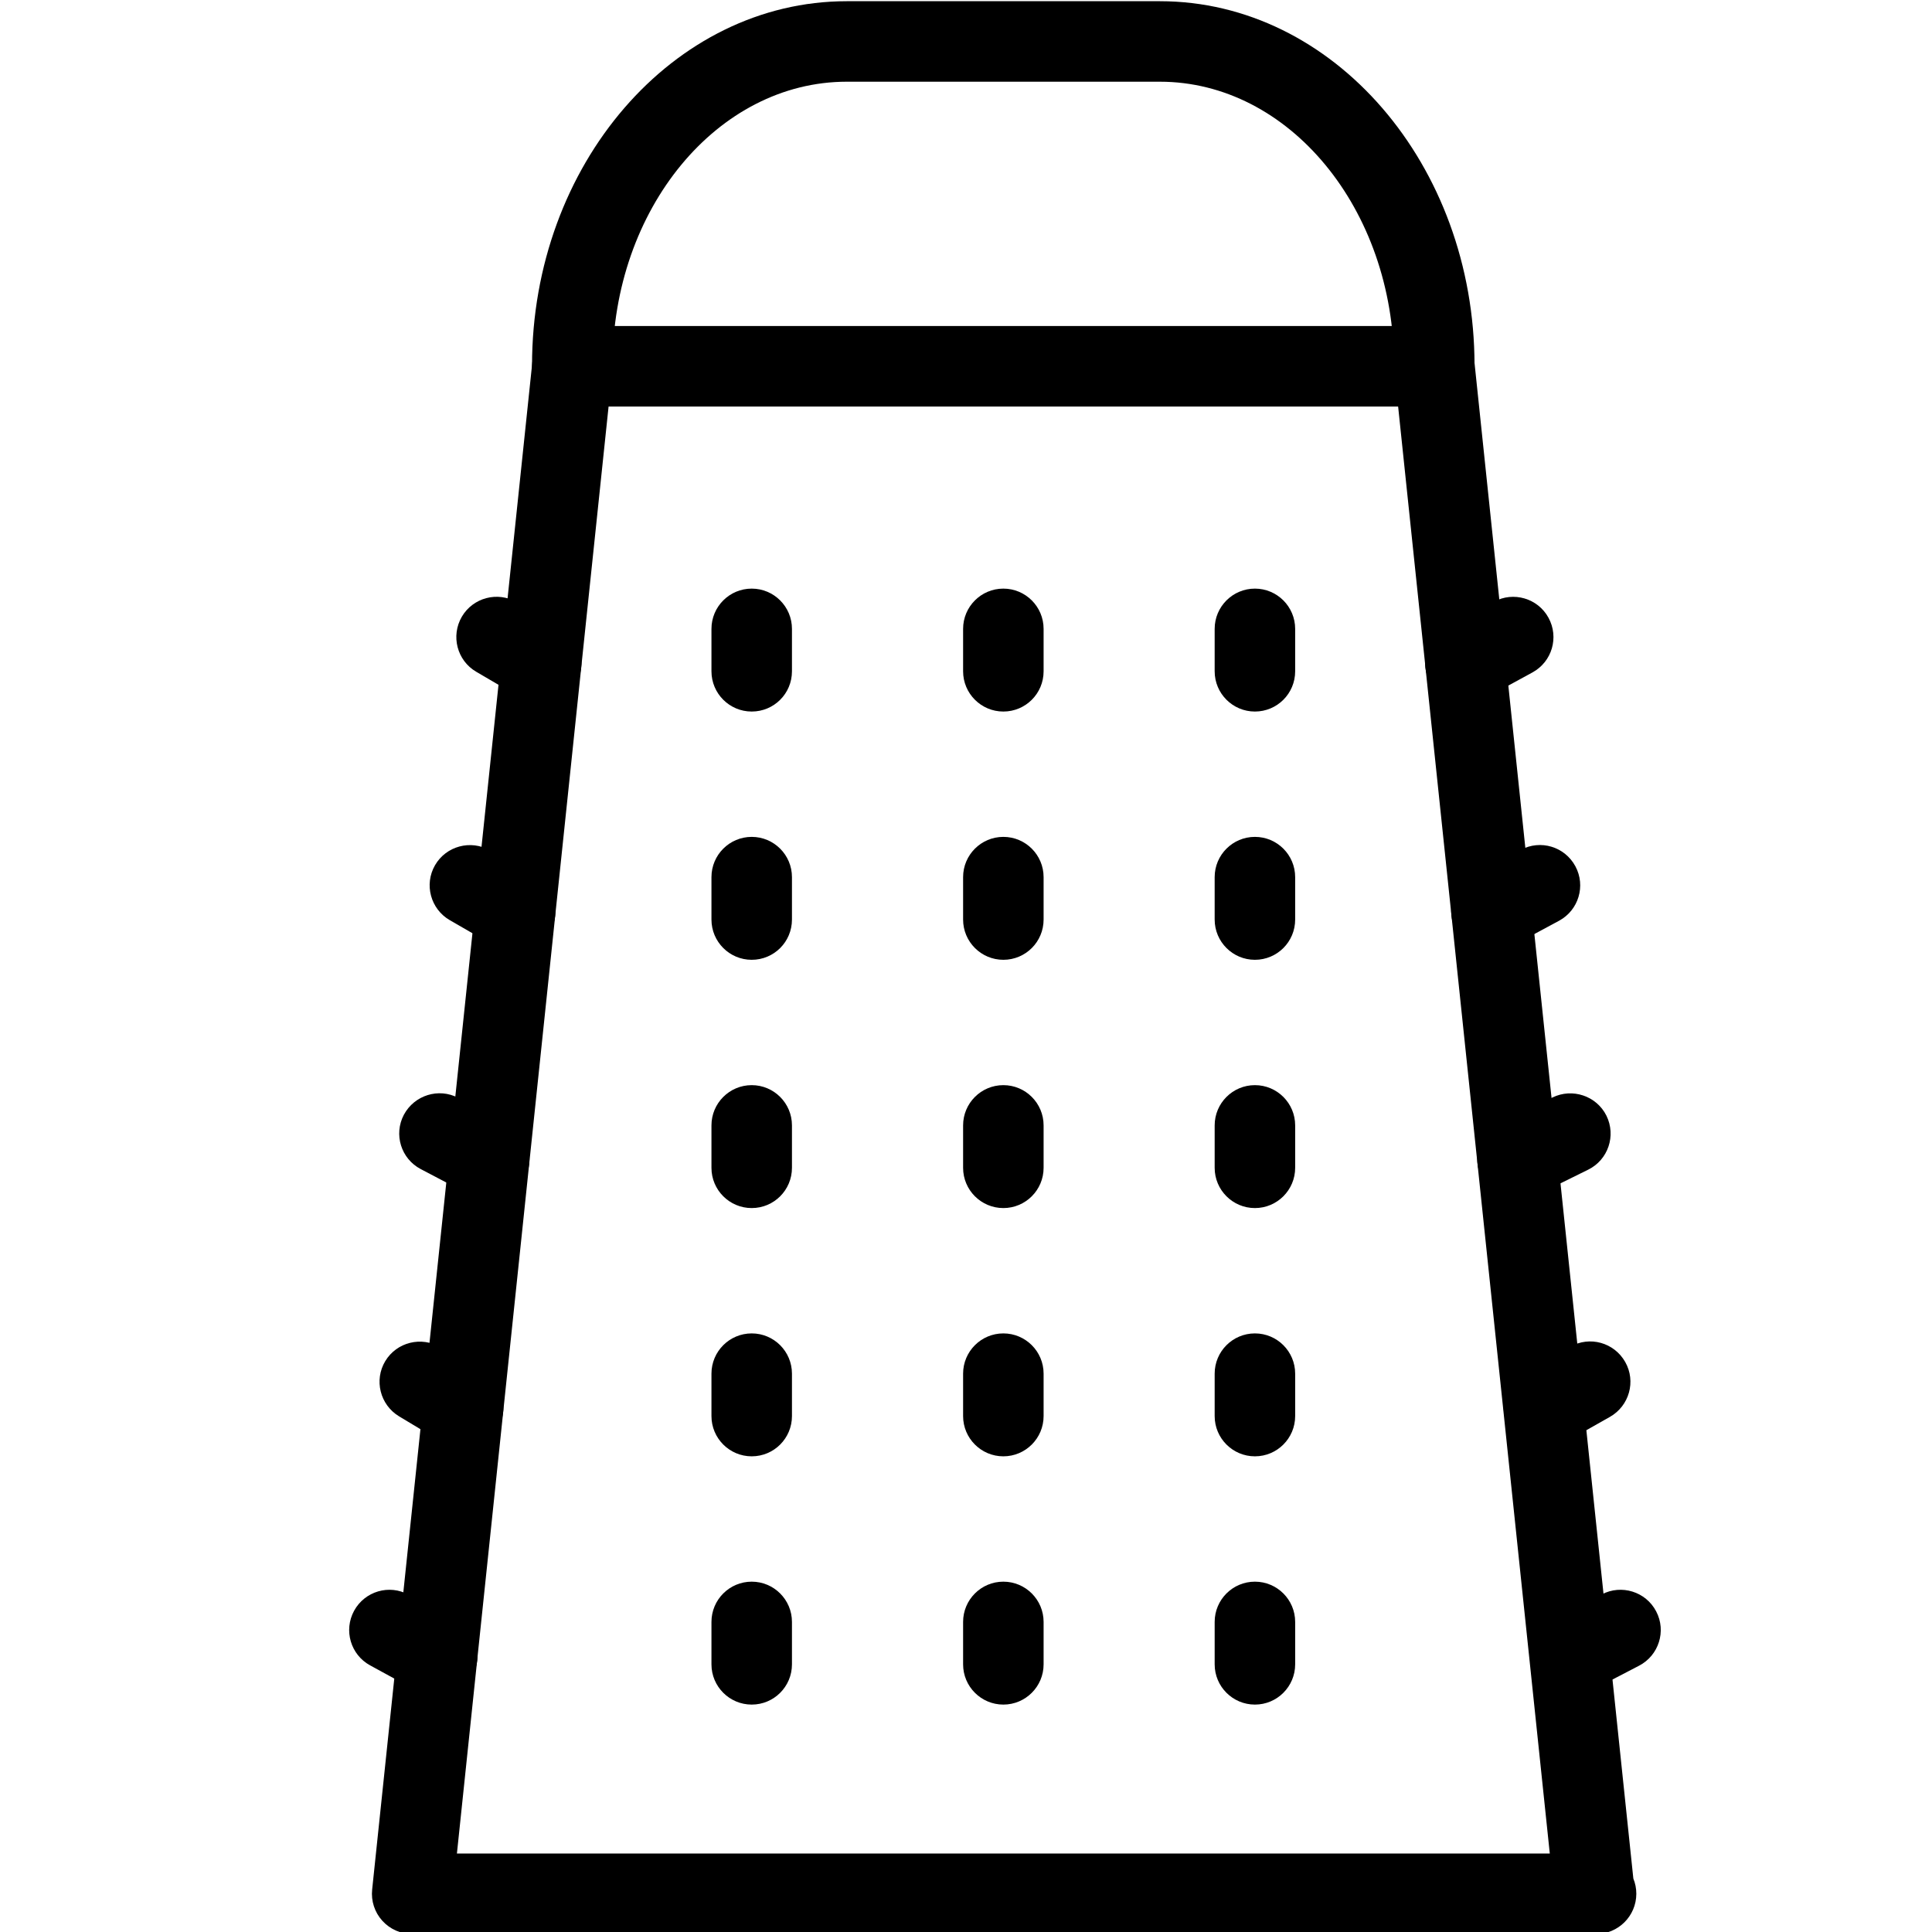 <?xml version="1.0" encoding="utf-8"?>
<!-- Generator: Adobe Illustrator 18.1.0, SVG Export Plug-In . SVG Version: 6.00 Build 0)  -->
<svg version="1.1" id="Layer_1" xmlns="http://www.w3.org/2000/svg" xmlns:xlink="http://www.w3.org/1999/xlink" x="0px" y="0px"
	 width="24px" height="24px" viewBox="0 0 24 24" enable-background="new 0 0 24 24" xml:space="preserve">
<g>
	<path d="M19.826,24.025c-0.004,0.001-0.012,0.001-0.019,0H5.121c-0.142,0-0.277-0.06-0.372-0.165
		c-0.095-0.105-0.141-0.246-0.126-0.387L6.613,4.498C6.639,4.243,6.854,4.05,7.11,4.05h10.709
		c0.256,0,0.471,0.193,0.497,0.448l1.974,18.838c0.024,0.059,0.037,0.122,0.037,0.19
		C20.326,23.802,20.102,24.025,19.826,24.025z M5.676,23.025H19.252L17.368,5.05H7.56L5.676,23.025z"/>
	<path d="M17.817,5.04c-0.276,0-0.5-0.224-0.5-0.5c0-1.944-1.305-3.525-2.909-3.525h-3.889
		c-1.605,0-2.91,1.581-2.91,3.525c0,0.276-0.224,0.5-0.5,0.5s-0.5-0.224-0.5-0.5c0-2.495,1.754-4.525,3.91-4.525
		h3.889c2.155,0,3.909,2.03,3.909,4.525C18.317,4.816,18.094,5.04,17.817,5.04z"/>
	<path d="M6.723,8.738c-0.085,0-0.172-0.022-0.252-0.068L5.916,8.345C5.678,8.206,5.598,7.9,5.737,7.661
		C5.876,7.424,6.182,7.342,6.421,7.482l0.555,0.324c0.238,0.139,0.318,0.445,0.179,0.684
		C7.062,8.649,6.894,8.738,6.723,8.738z"/>
	<path d="M9.338,8.839c-0.276,0-0.5-0.224-0.5-0.5V7.812c0-0.276,0.224-0.5,0.5-0.5s0.5,0.224,0.5,0.5v0.527
		C9.838,8.616,9.615,8.839,9.338,8.839z"/>
	<path d="M12.464,8.839c-0.276,0-0.5-0.224-0.5-0.5V7.812c0-0.276,0.224-0.5,0.5-0.5s0.5,0.224,0.5,0.5v0.527
		C12.964,8.616,12.74,8.839,12.464,8.839z"/>
	<path d="M15.589,8.839c-0.276,0-0.5-0.224-0.5-0.5V7.812c0-0.276,0.224-0.5,0.5-0.5s0.5,0.224,0.5,0.5v0.527
		C16.089,8.616,15.865,8.839,15.589,8.839z"/>
	<path d="M18.204,8.738c-0.177,0-0.348-0.094-0.439-0.26c-0.133-0.243-0.044-0.546,0.199-0.679l0.594-0.324
		c0.242-0.132,0.546-0.043,0.678,0.199c0.133,0.243,0.044,0.546-0.199,0.679l-0.594,0.324
		C18.367,8.718,18.285,8.738,18.204,8.738z"/>
	<path d="M6.399,11.821c-0.085,0-0.17-0.021-0.249-0.066l-0.562-0.324c-0.239-0.138-0.322-0.444-0.184-0.683
		c0.138-0.239,0.444-0.32,0.683-0.184l0.562,0.324c0.239,0.138,0.322,0.444,0.184,0.683
		C6.741,11.731,6.572,11.821,6.399,11.821z"/>
	<path d="M9.338,11.923c-0.276,0-0.5-0.224-0.5-0.5V10.896c0-0.276,0.224-0.5,0.5-0.5s0.5,0.224,0.5,0.5v0.527
		C9.838,11.7,9.615,11.923,9.338,11.923z"/>
	<path d="M12.464,11.923c-0.276,0-0.5-0.224-0.5-0.5V10.896c0-0.276,0.224-0.5,0.5-0.5s0.5,0.224,0.5,0.5v0.527
		C12.964,11.7,12.74,11.923,12.464,11.923z"/>
	<path d="M15.589,11.923c-0.276,0-0.5-0.224-0.5-0.5V10.896c0-0.276,0.224-0.5,0.5-0.5s0.5,0.224,0.5,0.5v0.527
		C16.089,11.7,15.865,11.923,15.589,11.923z"/>
	<path d="M18.527,11.821c-0.178,0-0.35-0.095-0.44-0.263c-0.131-0.243-0.04-0.546,0.203-0.677l0.602-0.324
		c0.245-0.131,0.546-0.04,0.678,0.204c0.131,0.243,0.04,0.546-0.203,0.677l-0.602,0.324
		C18.689,11.802,18.607,11.821,18.527,11.821z"/>
	<path d="M6.076,14.905c-0.078,0-0.158-0.019-0.232-0.058l-0.617-0.324c-0.245-0.128-0.339-0.431-0.21-0.675
		c0.13-0.243,0.431-0.338,0.675-0.21l0.617,0.324c0.245,0.128,0.339,0.431,0.21,0.675
		C6.43,14.808,6.256,14.905,6.076,14.905z"/>
	<path d="M9.338,15.007c-0.276,0-0.5-0.224-0.5-0.5v-0.527c0-0.276,0.224-0.5,0.5-0.5s0.5,0.224,0.5,0.5v0.527
		C9.838,14.783,9.615,15.007,9.338,15.007z"/>
	<path d="M12.464,15.007c-0.276,0-0.5-0.224-0.5-0.5v-0.527c0-0.276,0.224-0.5,0.5-0.5s0.5,0.224,0.5,0.5v0.527
		C12.964,14.783,12.74,15.007,12.464,15.007z"/>
	<path d="M15.589,15.007c-0.276,0-0.5-0.224-0.5-0.5v-0.527c0-0.276,0.224-0.5,0.5-0.5s0.5,0.224,0.5,0.5v0.527
		C16.089,14.783,15.865,15.007,15.589,15.007z"/>
	<path d="M18.851,14.905c-0.184,0-0.361-0.102-0.448-0.278c-0.122-0.248-0.021-0.548,0.227-0.67l0.656-0.324
		c0.245-0.12,0.547-0.021,0.67,0.227c0.122,0.248,0.021,0.548-0.227,0.67l-0.656,0.324
		C19.001,14.889,18.926,14.905,18.851,14.905z"/>
	<path d="M5.753,17.989c-0.088,0-0.177-0.023-0.257-0.071l-0.539-0.324c-0.236-0.143-0.313-0.45-0.171-0.686
		c0.143-0.237,0.45-0.311,0.686-0.171l0.539,0.324c0.236,0.143,0.313,0.45,0.171,0.686
		C6.088,17.903,5.922,17.989,5.753,17.989z"/>
	<path d="M9.338,18.091c-0.276,0-0.5-0.224-0.5-0.5v-0.527c0-0.276,0.224-0.5,0.5-0.5s0.5,0.224,0.5,0.5v0.527
		C9.838,17.867,9.615,18.091,9.338,18.091z"/>
	<path d="M12.464,18.091c-0.276,0-0.5-0.224-0.5-0.5v-0.527c0-0.276,0.224-0.5,0.5-0.5s0.5,0.224,0.5,0.5v0.527
		C12.964,17.867,12.74,18.091,12.464,18.091z"/>
	<path d="M15.589,18.091c-0.276,0-0.5-0.224-0.5-0.5v-0.527c0-0.276,0.224-0.5,0.5-0.5s0.5,0.224,0.5,0.5v0.527
		C16.089,17.867,15.865,18.091,15.589,18.091z"/>
	<path d="M19.179,17.989c-0.174,0-0.343-0.091-0.435-0.254c-0.136-0.24-0.051-0.545,0.19-0.682l0.573-0.324
		c0.24-0.136,0.544-0.053,0.682,0.19c0.136,0.24,0.051,0.545-0.19,0.682l-0.573,0.324
		C19.347,17.969,19.263,17.989,19.179,17.989z"/>
	<path d="M5.43,21.073c-0.081,0-0.163-0.019-0.239-0.061l-0.593-0.324c-0.242-0.132-0.332-0.435-0.199-0.679
		c0.133-0.242,0.436-0.332,0.679-0.198l0.593,0.324c0.242,0.132,0.332,0.435,0.199,0.679
		C5.778,20.98,5.606,21.073,5.43,21.073z"/>
	<path d="M9.338,21.175c-0.276,0-0.5-0.224-0.5-0.5v-0.527c0-0.276,0.224-0.5,0.5-0.5s0.5,0.224,0.5,0.5v0.527
		C9.838,20.951,9.615,21.175,9.338,21.175z"/>
	<path d="M12.464,21.175c-0.276,0-0.5-0.224-0.5-0.5v-0.527c0-0.276,0.224-0.5,0.5-0.5s0.5,0.224,0.5,0.5v0.527
		C12.964,20.951,12.74,21.175,12.464,21.175z"/>
	<path d="M15.589,21.175c-0.276,0-0.5-0.224-0.5-0.5v-0.527c0-0.276,0.224-0.5,0.5-0.5s0.5,0.224,0.5,0.5v0.527
		C16.089,20.951,15.865,21.175,15.589,21.175z"/>
	<path d="M19.507,21.073c-0.18,0-0.354-0.098-0.443-0.27c-0.128-0.244-0.032-0.547,0.213-0.674l0.623-0.324
		c0.241-0.126,0.546-0.034,0.674,0.213c0.128,0.244,0.032,0.547-0.213,0.674l-0.623,0.324
		C19.664,21.055,19.585,21.073,19.507,21.073z"/>
</g>
<rect y="0.02" fill="none" width="24" height="24"/>
</svg>
